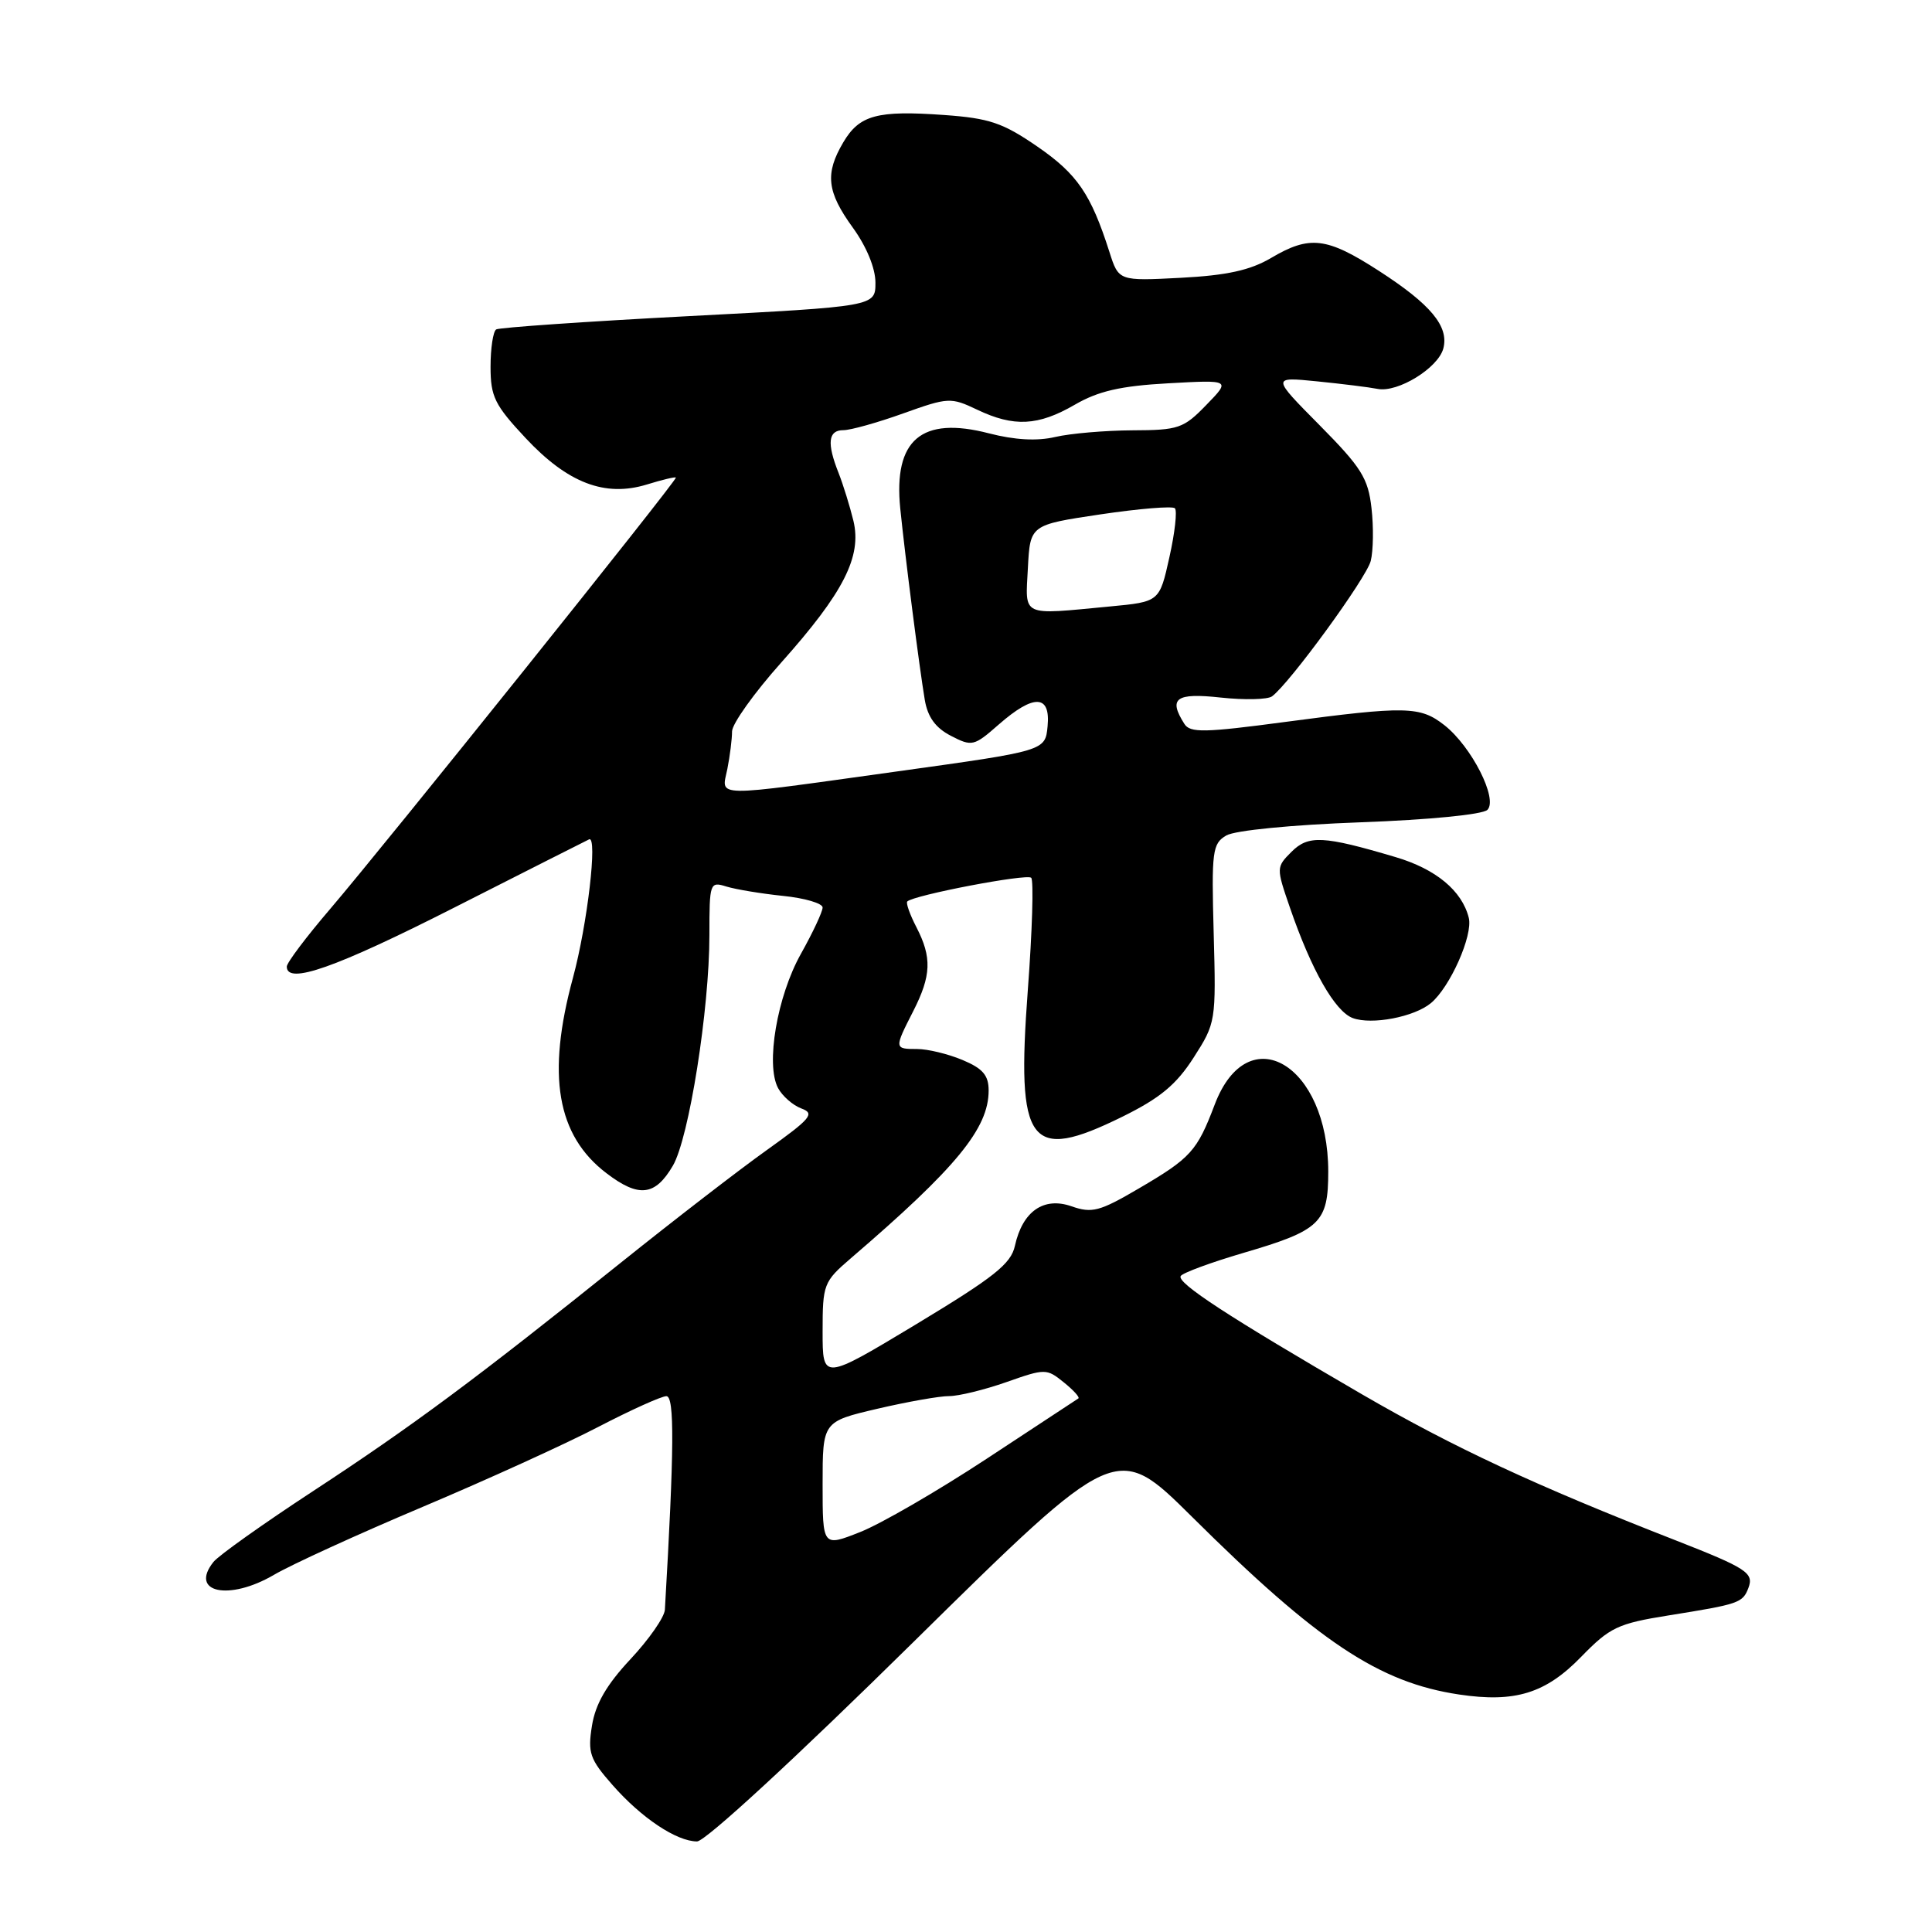 <?xml version="1.0" encoding="UTF-8" standalone="no"?>
<!DOCTYPE svg PUBLIC "-//W3C//DTD SVG 1.1//EN" "http://www.w3.org/Graphics/SVG/1.1/DTD/svg11.dtd" >
<svg xmlns="http://www.w3.org/2000/svg" xmlns:xlink="http://www.w3.org/1999/xlink" version="1.1" viewBox="0 0 256 256">
 <g >
 <path fill="currentColor"
d=" M 121.08 217.53 C 147.94 191.07 147.94 191.07 157.93 200.97 C 174.64 217.56 182.72 222.94 193.33 224.53 C 200.75 225.64 204.80 224.39 209.51 219.54 C 213.33 215.62 214.36 215.13 221.10 214.05 C 230.42 212.56 230.91 212.40 231.67 210.42 C 232.43 208.42 231.47 207.80 222.00 204.09 C 203.46 196.85 192.59 191.78 180.50 184.77 C 162.79 174.48 155.89 169.98 156.45 169.08 C 156.71 168.66 160.43 167.29 164.71 166.03 C 174.96 163.03 176.00 162.04 176.00 155.25 C 176.00 141.03 165.37 134.74 160.96 146.35 C 158.61 152.54 157.80 153.44 150.86 157.50 C 145.71 160.52 144.69 160.79 141.98 159.84 C 138.28 158.55 135.49 160.51 134.48 165.08 C 133.96 167.47 131.73 169.23 121.43 175.45 C 109.00 182.94 109.00 182.94 109.00 176.44 C 109.00 170.17 109.13 169.83 112.75 166.72 C 126.72 154.73 131.00 149.52 131.00 144.50 C 131.00 142.48 130.23 141.58 127.53 140.45 C 125.62 139.65 122.92 139.00 121.53 139.00 C 118.48 139.00 118.48 138.94 121.00 134.00 C 123.41 129.27 123.50 126.87 121.43 122.86 C 120.56 121.18 120.02 119.65 120.22 119.45 C 121.06 118.61 136.07 115.74 136.64 116.31 C 136.98 116.65 136.78 123.35 136.19 131.21 C 134.65 151.78 136.35 154.06 148.70 147.98 C 153.71 145.51 155.86 143.73 158.16 140.14 C 161.10 135.56 161.14 135.34 160.82 123.68 C 160.52 112.73 160.65 111.78 162.50 110.70 C 163.65 110.03 171.20 109.29 180.26 108.96 C 189.36 108.63 196.47 107.93 197.09 107.31 C 198.52 105.88 194.99 98.92 191.39 96.09 C 188.18 93.57 186.31 93.53 170.30 95.66 C 159.58 97.09 157.69 97.13 156.93 95.91 C 154.78 92.52 155.80 91.78 161.75 92.43 C 164.91 92.77 167.97 92.70 168.55 92.27 C 170.90 90.53 181.06 76.59 181.63 74.33 C 181.97 72.98 182.02 69.83 181.73 67.33 C 181.29 63.37 180.39 61.94 174.86 56.35 C 168.50 49.93 168.50 49.93 174.50 50.53 C 177.80 50.86 181.42 51.31 182.54 51.53 C 185.21 52.06 190.57 48.76 191.25 46.17 C 192.01 43.25 189.60 40.34 182.71 35.89 C 175.79 31.42 173.55 31.15 168.41 34.19 C 165.66 35.81 162.57 36.49 156.47 36.81 C 148.23 37.24 148.23 37.24 147.00 33.37 C 144.55 25.71 142.75 23.07 137.47 19.43 C 132.88 16.27 131.10 15.67 125.13 15.24 C 116.22 14.60 113.88 15.24 111.74 18.86 C 109.29 23.01 109.56 25.41 113.00 30.16 C 114.82 32.67 116.00 35.54 116.00 37.45 C 116.00 40.60 116.00 40.60 91.25 41.89 C 77.64 42.60 66.17 43.40 65.75 43.65 C 65.34 43.91 65.00 46.14 65.00 48.60 C 65.00 52.56 65.55 53.67 69.64 58.04 C 75.22 64.01 80.16 65.90 85.71 64.20 C 87.74 63.57 89.47 63.16 89.56 63.28 C 89.78 63.57 51.01 111.95 43.75 120.44 C 40.59 124.13 38.00 127.57 38.00 128.08 C 38.00 130.52 44.45 128.25 60.21 120.25 C 69.69 115.44 77.73 111.37 78.06 111.22 C 79.21 110.70 77.83 122.51 75.92 129.56 C 72.41 142.48 73.78 150.44 80.35 155.45 C 84.64 158.73 86.81 158.48 89.16 154.46 C 91.30 150.80 94.00 133.73 94.00 123.89 C 94.00 116.96 94.06 116.79 96.25 117.47 C 97.49 117.85 100.86 118.41 103.75 118.71 C 106.64 119.00 109.00 119.70 109.00 120.25 C 109.00 120.80 107.71 123.56 106.13 126.38 C 102.97 132.01 101.43 141.06 103.10 144.18 C 103.67 145.24 105.06 146.46 106.19 146.88 C 108.01 147.55 107.47 148.20 101.62 152.38 C 97.97 154.98 89.25 161.71 82.24 167.33 C 63.04 182.73 54.62 188.98 41.47 197.59 C 34.89 201.90 28.95 206.12 28.28 206.97 C 25.06 211.03 30.34 212.16 36.29 208.68 C 38.60 207.32 47.47 203.27 56.00 199.67 C 64.53 196.07 75.01 191.30 79.30 189.06 C 83.60 186.83 87.65 185.00 88.30 185.00 C 89.39 185.00 89.34 192.01 88.10 213.29 C 88.05 214.28 85.99 217.23 83.54 219.85 C 80.37 223.24 78.90 225.78 78.44 228.66 C 77.86 232.26 78.15 233.10 81.15 236.51 C 84.98 240.88 89.64 243.99 92.36 244.00 C 93.45 244.00 105.33 233.05 121.08 217.53 Z  M 189.60 132.92 C 192.14 130.81 195.20 123.93 194.62 121.61 C 193.72 118.02 190.26 115.15 184.92 113.57 C 175.35 110.73 173.37 110.63 171.13 112.87 C 169.10 114.90 169.10 114.98 170.92 120.26 C 173.77 128.55 176.89 134.02 179.25 134.90 C 181.77 135.83 187.38 134.76 189.60 132.92 Z  M 109.00 196.67 C 109.00 188.37 109.00 188.37 116.25 186.67 C 120.24 185.74 124.52 184.98 125.77 184.99 C 127.03 184.99 130.43 184.16 133.34 183.14 C 138.51 181.32 138.68 181.33 140.96 183.17 C 142.24 184.20 143.11 185.16 142.89 185.30 C 142.68 185.44 137.20 189.05 130.71 193.31 C 124.23 197.57 116.69 201.94 113.96 203.01 C 109.00 204.97 109.00 204.97 109.00 196.67 Z  M 96.38 101.88 C 96.72 100.16 97.00 97.93 97.00 96.92 C 97.00 95.92 99.93 91.81 103.51 87.80 C 111.79 78.52 114.22 73.75 113.08 69.00 C 112.61 67.08 111.73 64.23 111.12 62.68 C 109.54 58.71 109.73 57.00 111.75 57.00 C 112.71 57.00 116.28 56.00 119.68 54.78 C 125.65 52.64 125.99 52.63 129.47 54.28 C 134.34 56.61 137.56 56.44 142.41 53.63 C 145.53 51.82 148.47 51.14 154.79 50.79 C 163.08 50.33 163.08 50.33 159.84 53.66 C 156.83 56.77 156.16 57.00 150.05 57.02 C 146.45 57.04 141.85 57.43 139.83 57.90 C 137.40 58.47 134.45 58.30 131.04 57.42 C 122.10 55.10 118.37 58.27 119.29 67.39 C 119.93 73.72 121.81 88.38 122.54 92.75 C 122.93 95.02 123.96 96.45 126.00 97.50 C 128.80 98.95 129.06 98.88 132.34 96.00 C 136.99 91.93 139.22 92.01 138.81 96.24 C 138.50 99.49 138.50 99.49 119.00 102.20 C 93.96 105.68 95.61 105.71 96.38 101.88 Z  M 136.20 75.27 C 136.50 69.55 136.50 69.55 145.80 68.16 C 150.92 67.40 155.37 67.03 155.68 67.35 C 156.00 67.67 155.68 70.59 154.95 73.84 C 153.64 79.74 153.64 79.74 147.07 80.36 C 135.17 81.49 135.86 81.81 136.20 75.27 Z "/>
</g>
</svg>